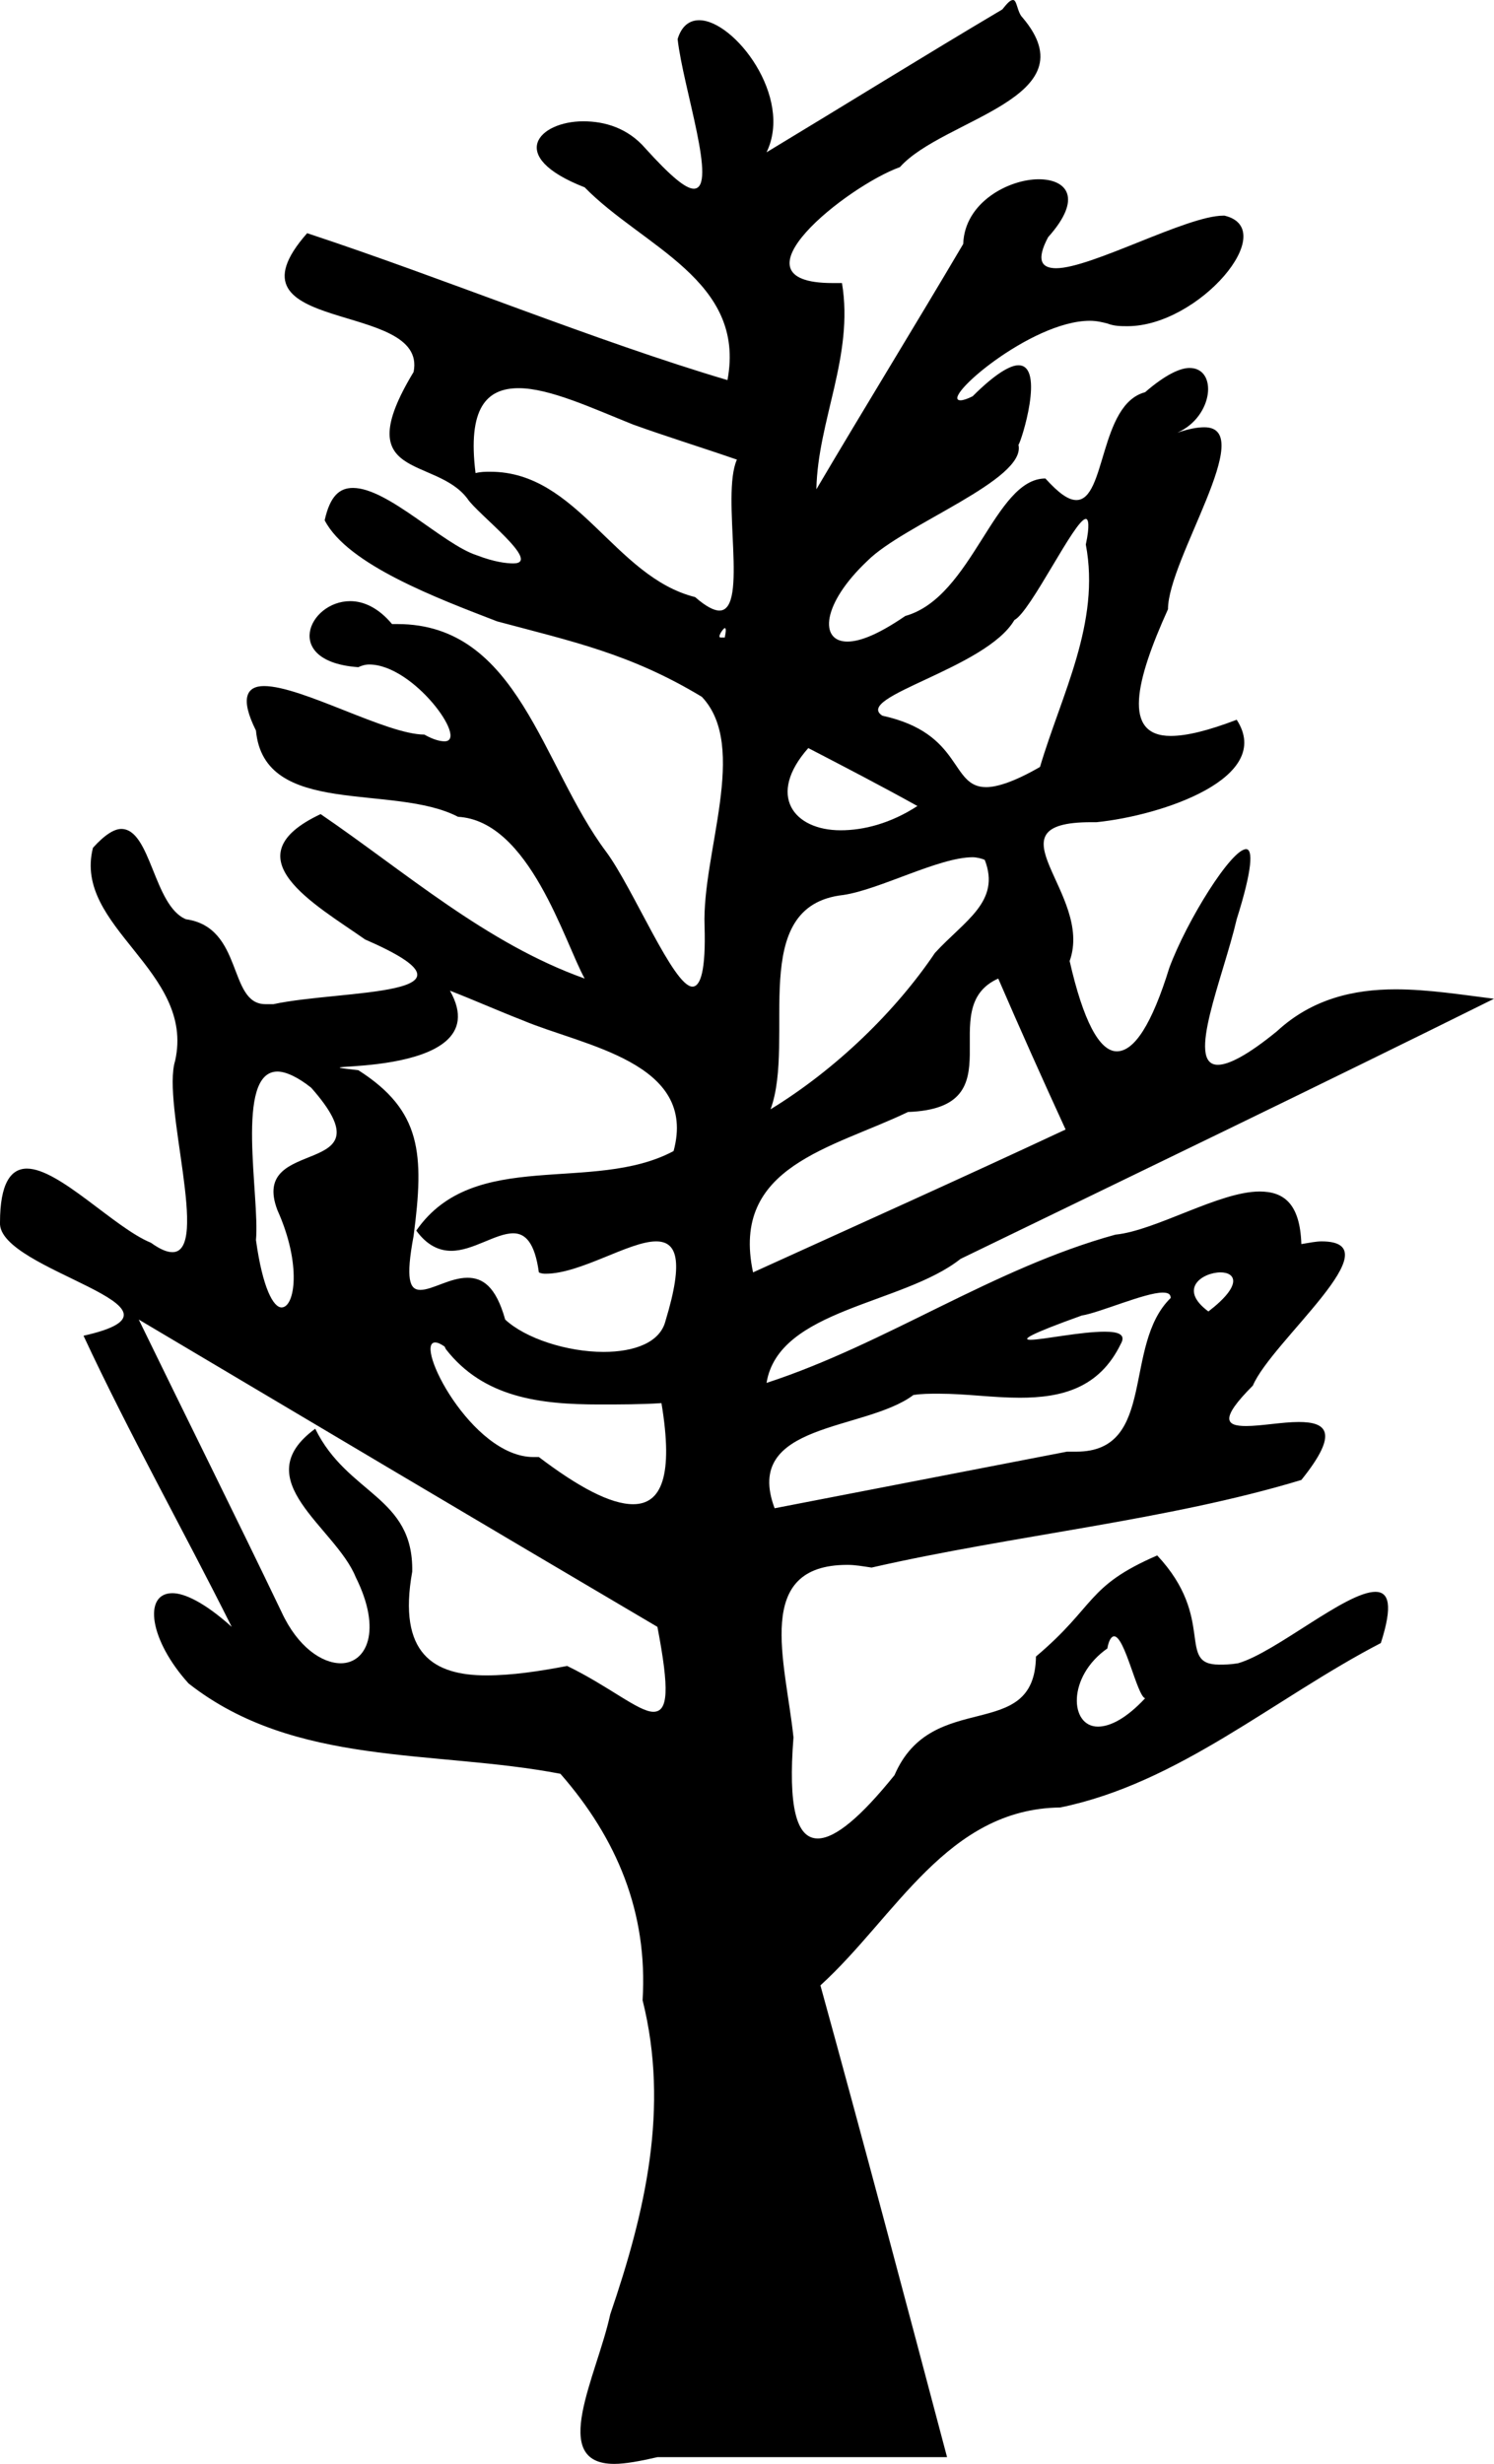 <?xml version='1.0' encoding ='UTF-8' standalone='no'?>
<svg width='11.09' height='18.28' xmlns='http://www.w3.org/2000/svg' xmlns:xlink='http://www.w3.org/1999/xlink'  version='1.1' >
<path style='fill:black; stroke:none' d=' M 3.85 2.88  C 4.08 2.88 4.4 3.03 4.7 3.15  C 4.95 3.24 5.21 3.32 5.47 3.41  C 5.35 3.68 5.56 4.53 5.34 4.53  C 5.3 4.53 5.24 4.5 5.16 4.43  C 4.56 4.28 4.29 3.5 3.64 3.5  C 3.6 3.5 3.57 3.5 3.53 3.51  C 3.47 3.03 3.61 2.88 3.85 2.88  Z  M 5.38 4.66  C 5.39 4.66 5.39 4.68 5.38 4.73  C 5.37 4.73 5.36 4.73 5.35 4.73  C 5.32 4.73 5.37 4.66 5.38 4.66  Z  M 8.06 3.85  C 8.08 3.85 8.09 3.9 8.06 4.04  C 8.17 4.62 7.88 5.15 7.72 5.69  C 7.53 5.8 7.4 5.84 7.32 5.84  C 7.05 5.84 7.15 5.44 6.55 5.31  C 6.33 5.17 7.32 4.96 7.53 4.6  C 7.65 4.54 7.98 3.85 8.06 3.85  Z  M 6 5.55  C 6.27 5.69 6.54 5.83 6.81 5.98  C 6.61 6.11 6.41 6.16 6.24 6.16  C 5.89 6.16 5.69 5.9 6 5.55  Z  M 7.22 6.36  C 7.25 6.36 7.29 6.37 7.31 6.38  C 7.43 6.69 7.16 6.83 6.94 7.07  C 6.65 7.5 6.21 7.93 5.72 8.23  C 5.91 7.71 5.54 6.72 6.26 6.64  C 6.53 6.6 6.97 6.36 7.22 6.36  Z  M 7.41 7.26  C 7.57 7.63 7.74 8.01 7.91 8.38  C 7.14 8.74 6.36 9.09 5.59 9.44  C 5.42 8.65 6.18 8.52 6.74 8.25  C 7.56 8.22 6.92 7.48 7.41 7.26  Z  M 2.06 7.95  C 2.12 7.95 2.21 7.99 2.31 8.07  C 2.92 8.76 1.84 8.41 2.06 8.98  C 2.24 9.38 2.19 9.7 2.09 9.7  C 2.03 9.7 1.95 9.56 1.9 9.2  C 1.93 8.88 1.74 7.95 2.06 7.95  Z  M 9.06 9.44  C 9.17 9.44 9.23 9.53 8.97 9.73  C 8.74 9.56 8.93 9.44 9.06 9.44  Z  M 3.34 7.35  C 3.52 7.42 3.7 7.5 3.88 7.57  C 4.33 7.76 5.18 7.88 5 8.54  C 4.4 8.86 3.52 8.51 3.09 9.13  C 3.17 9.24 3.26 9.28 3.35 9.28  C 3.51 9.28 3.68 9.15 3.81 9.15  C 3.9 9.15 3.97 9.22 4 9.44  C 4.02 9.45 4.04 9.45 4.05 9.45  C 4.31 9.45 4.67 9.21 4.87 9.21  C 5.02 9.21 5.08 9.34 4.94 9.8  C 4.9 9.96 4.71 10.03 4.48 10.03  C 4.21 10.03 3.9 9.93 3.75 9.79  C 3.68 9.54 3.58 9.48 3.47 9.48  C 3.34 9.48 3.21 9.57 3.12 9.57  C 3.04 9.57 3.01 9.49 3.07 9.17  C 3.15 8.56 3.13 8.24 2.66 7.94  C 2.04 7.87 3.73 8.04 3.34 7.35  Z  M 3.23 9.96  C 3.25 9.96 3.27 9.97 3.3 9.99  L 3.31 10.01  C 3.59 10.37 4.01 10.42 4.45 10.42  C 4.6 10.42 4.76 10.42 4.91 10.41  L 4.91 10.41  C 5 10.95 4.91 11.16 4.7 11.16  C 4.53 11.16 4.29 11.03 4 10.81  C 3.99 10.81 3.97 10.81 3.96 10.81  C 3.5 10.81 3.07 9.96 3.23 9.96  Z  M 8.63 9.59  C 8.67 9.59 8.69 9.6 8.69 9.63  C 8.33 9.98 8.59 10.77 7.99 10.77  C 7.97 10.77 7.95 10.77 7.92 10.77  C 7.2 10.91 6.47 11.05 5.75 11.19  C 5.51 10.55 6.42 10.62 6.78 10.35  C 6.84 10.34 6.9 10.34 6.97 10.34  C 7.17 10.34 7.37 10.37 7.57 10.37  C 7.88 10.37 8.16 10.3 8.32 9.97  C 8.36 9.9 8.3 9.88 8.2 9.88  C 8.02 9.88 7.74 9.94 7.65 9.94  C 7.58 9.94 7.64 9.9 8.03 9.76  C 8.16 9.74 8.5 9.59 8.63 9.59  Z  M 1.03 9.79  C 2.31 10.55 3.59 11.31 4.88 12.07  C 4.97 12.54 4.96 12.7 4.85 12.7  C 4.74 12.7 4.52 12.51 4.21 12.36  C 4 12.4 3.8 12.43 3.61 12.43  C 3.22 12.43 2.95 12.27 3.06 11.66  C 3.07 11.1 2.58 11.09 2.34 10.6  L 2.34 10.6  C 1.82 10.98 2.49 11.33 2.64 11.7  C 2.84 12.1 2.72 12.34 2.53 12.34  C 2.39 12.34 2.21 12.22 2.09 11.96  C 1.74 11.23 1.38 10.51 1.03 9.79  Z  M 8.27 12.14  C 8.35 12.14 8.44 12.58 8.5 12.6  C 8.36 12.75 8.24 12.81 8.15 12.81  C 7.94 12.81 7.92 12.44 8.22 12.23  C 8.23 12.17 8.25 12.14 8.27 12.14  Z  M 7.52 0  C 7.5 0 7.48 0.02 7.44 0.07  C 6.85 0.42 6.27 0.78 5.69 1.13  C 5.89 0.72 5.45 0.15 5.19 0.15  C 5.12 0.15 5.06 0.19 5.03 0.29  C 5.07 0.65 5.33 1.4 5.15 1.4  C 5.09 1.4 4.98 1.31 4.79 1.1  C 4.66 0.95 4.49 0.9 4.33 0.9  C 4 0.9 3.75 1.16 4.34 1.39  C 4.77 1.83 5.54 2.08 5.4 2.82  C 4.42 2.53 3.31 2.07 2.28 1.73  L 2.28 1.73  C 1.61 2.49 3.18 2.22 3.07 2.76  C 2.58 3.57 3.23 3.38 3.47 3.7  C 3.54 3.81 4.03 4.18 3.81 4.18  C 3.76 4.18 3.67 4.17 3.54 4.12  C 3.29 4.04 2.88 3.62 2.62 3.62  C 2.52 3.62 2.45 3.68 2.41 3.86  C 2.58 4.19 3.25 4.44 3.69 4.61  C 4.25 4.76 4.68 4.85 5.21 5.17  C 5.56 5.54 5.21 6.33 5.23 6.87  C 5.24 7.2 5.2 7.32 5.14 7.32  C 5 7.32 4.7 6.59 4.5 6.32  C 4.02 5.68 3.85 4.63 2.95 4.63  C 2.93 4.63 2.92 4.63 2.91 4.63  C 2.81 4.51 2.7 4.46 2.6 4.46  C 2.29 4.46 2.09 4.91 2.66 4.95  C 2.68 4.94 2.71 4.93 2.74 4.93  C 3.07 4.93 3.48 5.5 3.3 5.5  C 3.27 5.5 3.22 5.49 3.15 5.45  C 3.15 5.45 3.15 5.45 3.15 5.45  C 2.87 5.45 2.24 5.09 1.96 5.09  C 1.83 5.09 1.78 5.18 1.9 5.42  C 1.96 6.07 2.92 5.81 3.4 6.06  C 3.93 6.09 4.19 6.99 4.34 7.26  C 3.61 7 3.01 6.47 2.38 6.04  L 2.38 6.04  C 1.7 6.36 2.34 6.71 2.71 6.97  C 3.7 7.4 2.54 7.34 2.03 7.45  C 2.01 7.45 1.99 7.45 1.97 7.45  C 1.69 7.45 1.81 6.88 1.38 6.82  C 1.14 6.72 1.12 6.15 0.9 6.15  C 0.85 6.15 0.78 6.19 0.69 6.29  C 0.54 6.88 1.45 7.2 1.3 7.87  C 1.2 8.19 1.56 9.29 1.28 9.29  C 1.24 9.29 1.19 9.27 1.12 9.22  C 0.85 9.11 0.44 8.67 0.2 8.67  C 0.08 8.67 0 8.78 0 9.07  C -0.02 9.43 1.56 9.7 0.62 9.91  C 0.96 10.64 1.36 11.35 1.72 12.07  C 1.52 11.89 1.37 11.82 1.28 11.82  C 1.06 11.82 1.11 12.17 1.4 12.49  C 2.19 13.11 3.22 12.98 4.16 13.16  C 4.58 13.64 4.81 14.19 4.77 14.84  C 4.97 15.64 4.79 16.41 4.53 17.17  C 4.43 17.63 4.07 18.28 4.56 18.28  C 4.64 18.28 4.75 18.26 4.88 18.23  L 7.03 18.23  C 6.72 17.06 6.41 15.89 6.09 14.73  C 6.65 14.22 7.03 13.42 7.87 13.41  C 8.75 13.23 9.46 12.6 10.25 12.19  C 10.34 11.91 10.31 11.81 10.21 11.81  C 9.99 11.81 9.47 12.26 9.19 12.34  C 9.13 12.35 9.09 12.35 9.05 12.35  C 8.73 12.35 9.03 12.01 8.59 11.54  C 8.06 11.77 8.14 11.91 7.69 12.29  C 7.68 12.94 6.92 12.52 6.64 13.17  C 6.39 13.48 6.2 13.64 6.07 13.64  C 5.91 13.64 5.85 13.4 5.89 12.89  C 5.83 12.32 5.59 11.61 6.29 11.61  C 6.35 11.61 6.4 11.62 6.47 11.63  C 7.52 11.39 8.67 11.28 9.66 10.98  C 9.95 10.62 9.84 10.55 9.64 10.55  C 9.52 10.55 9.36 10.58 9.25 10.58  C 9.1 10.58 9.05 10.53 9.3 10.28  C 9.44 9.95 10.36 9.21 9.81 9.21  C 9.77 9.21 9.72 9.22 9.66 9.23  C 9.65 8.93 9.53 8.84 9.35 8.84  C 9.05 8.84 8.58 9.13 8.28 9.16  C 7.37 9.41 6.58 9.97 5.69 10.26  C 5.78 9.71 6.7 9.68 7.13 9.34  C 8.45 8.7 9.78 8.06 11.09 7.41  C 10.85 7.38 10.6 7.34 10.36 7.34  C 10.05 7.34 9.74 7.41 9.48 7.65  C 9.26 7.83 9.12 7.9 9.04 7.9  C 8.8 7.9 9.08 7.25 9.18 6.82  C 9.3 6.44 9.3 6.3 9.25 6.3  C 9.14 6.3 8.81 6.83 8.68 7.18  C 8.55 7.6 8.42 7.8 8.29 7.8  C 8.16 7.8 8.04 7.57 7.94 7.13  C 8.12 6.63 7.31 6.1 8.1 6.1  C 8.11 6.1 8.12 6.1 8.14 6.1  C 8.63 6.05 9.46 5.77 9.18 5.34  L 9.18 5.34  C 8.97 5.42 8.81 5.46 8.69 5.46  C 8.33 5.46 8.43 5.05 8.67 4.52  C 8.67 4.15 9.34 3.17 8.94 3.17  C 8.89 3.17 8.83 3.18 8.74 3.21  C 9.01 3.09 9.04 2.73 8.83 2.73  C 8.76 2.73 8.65 2.78 8.5 2.91  C 8.16 3 8.21 3.71 7.99 3.71  C 7.93 3.71 7.86 3.66 7.76 3.55  C 7.38 3.55 7.22 4.43 6.72 4.57  C 6.53 4.7 6.39 4.76 6.29 4.76  C 6.08 4.76 6.1 4.48 6.44 4.16  C 6.71 3.89 7.62 3.56 7.56 3.3  L 7.56 3.3  C 7.58 3.28 7.76 2.71 7.56 2.71  C 7.5 2.71 7.39 2.77 7.22 2.94  C 7.18 2.96 7.15 2.97 7.13 2.97  C 6.97 2.97 7.65 2.38 8.09 2.38  C 8.14 2.38 8.18 2.39 8.22 2.4  C 8.27 2.42 8.32 2.42 8.37 2.42  C 8.9 2.42 9.51 1.7 9.09 1.6  C 9.09 1.6 9.09 1.6 9.08 1.6  C 8.81 1.6 8.1 1.99 7.84 1.99  C 7.73 1.99 7.69 1.93 7.78 1.76  C 8.04 1.47 7.92 1.33 7.71 1.33  C 7.49 1.33 7.16 1.5 7.15 1.81  C 6.79 2.42 6.42 3.02 6.06 3.63  C 6.07 3.12 6.34 2.64 6.25 2.1  L 6.25 2.1  C 6.23 2.1 6.2 2.1 6.18 2.1  L 6.18 2.1  C 5.38 2.1 6.29 1.38 6.68 1.24  C 7 0.88 8.1 0.73 7.59 0.13  C 7.55 0.09 7.55 0 7.52 0  Z '/></svg>
